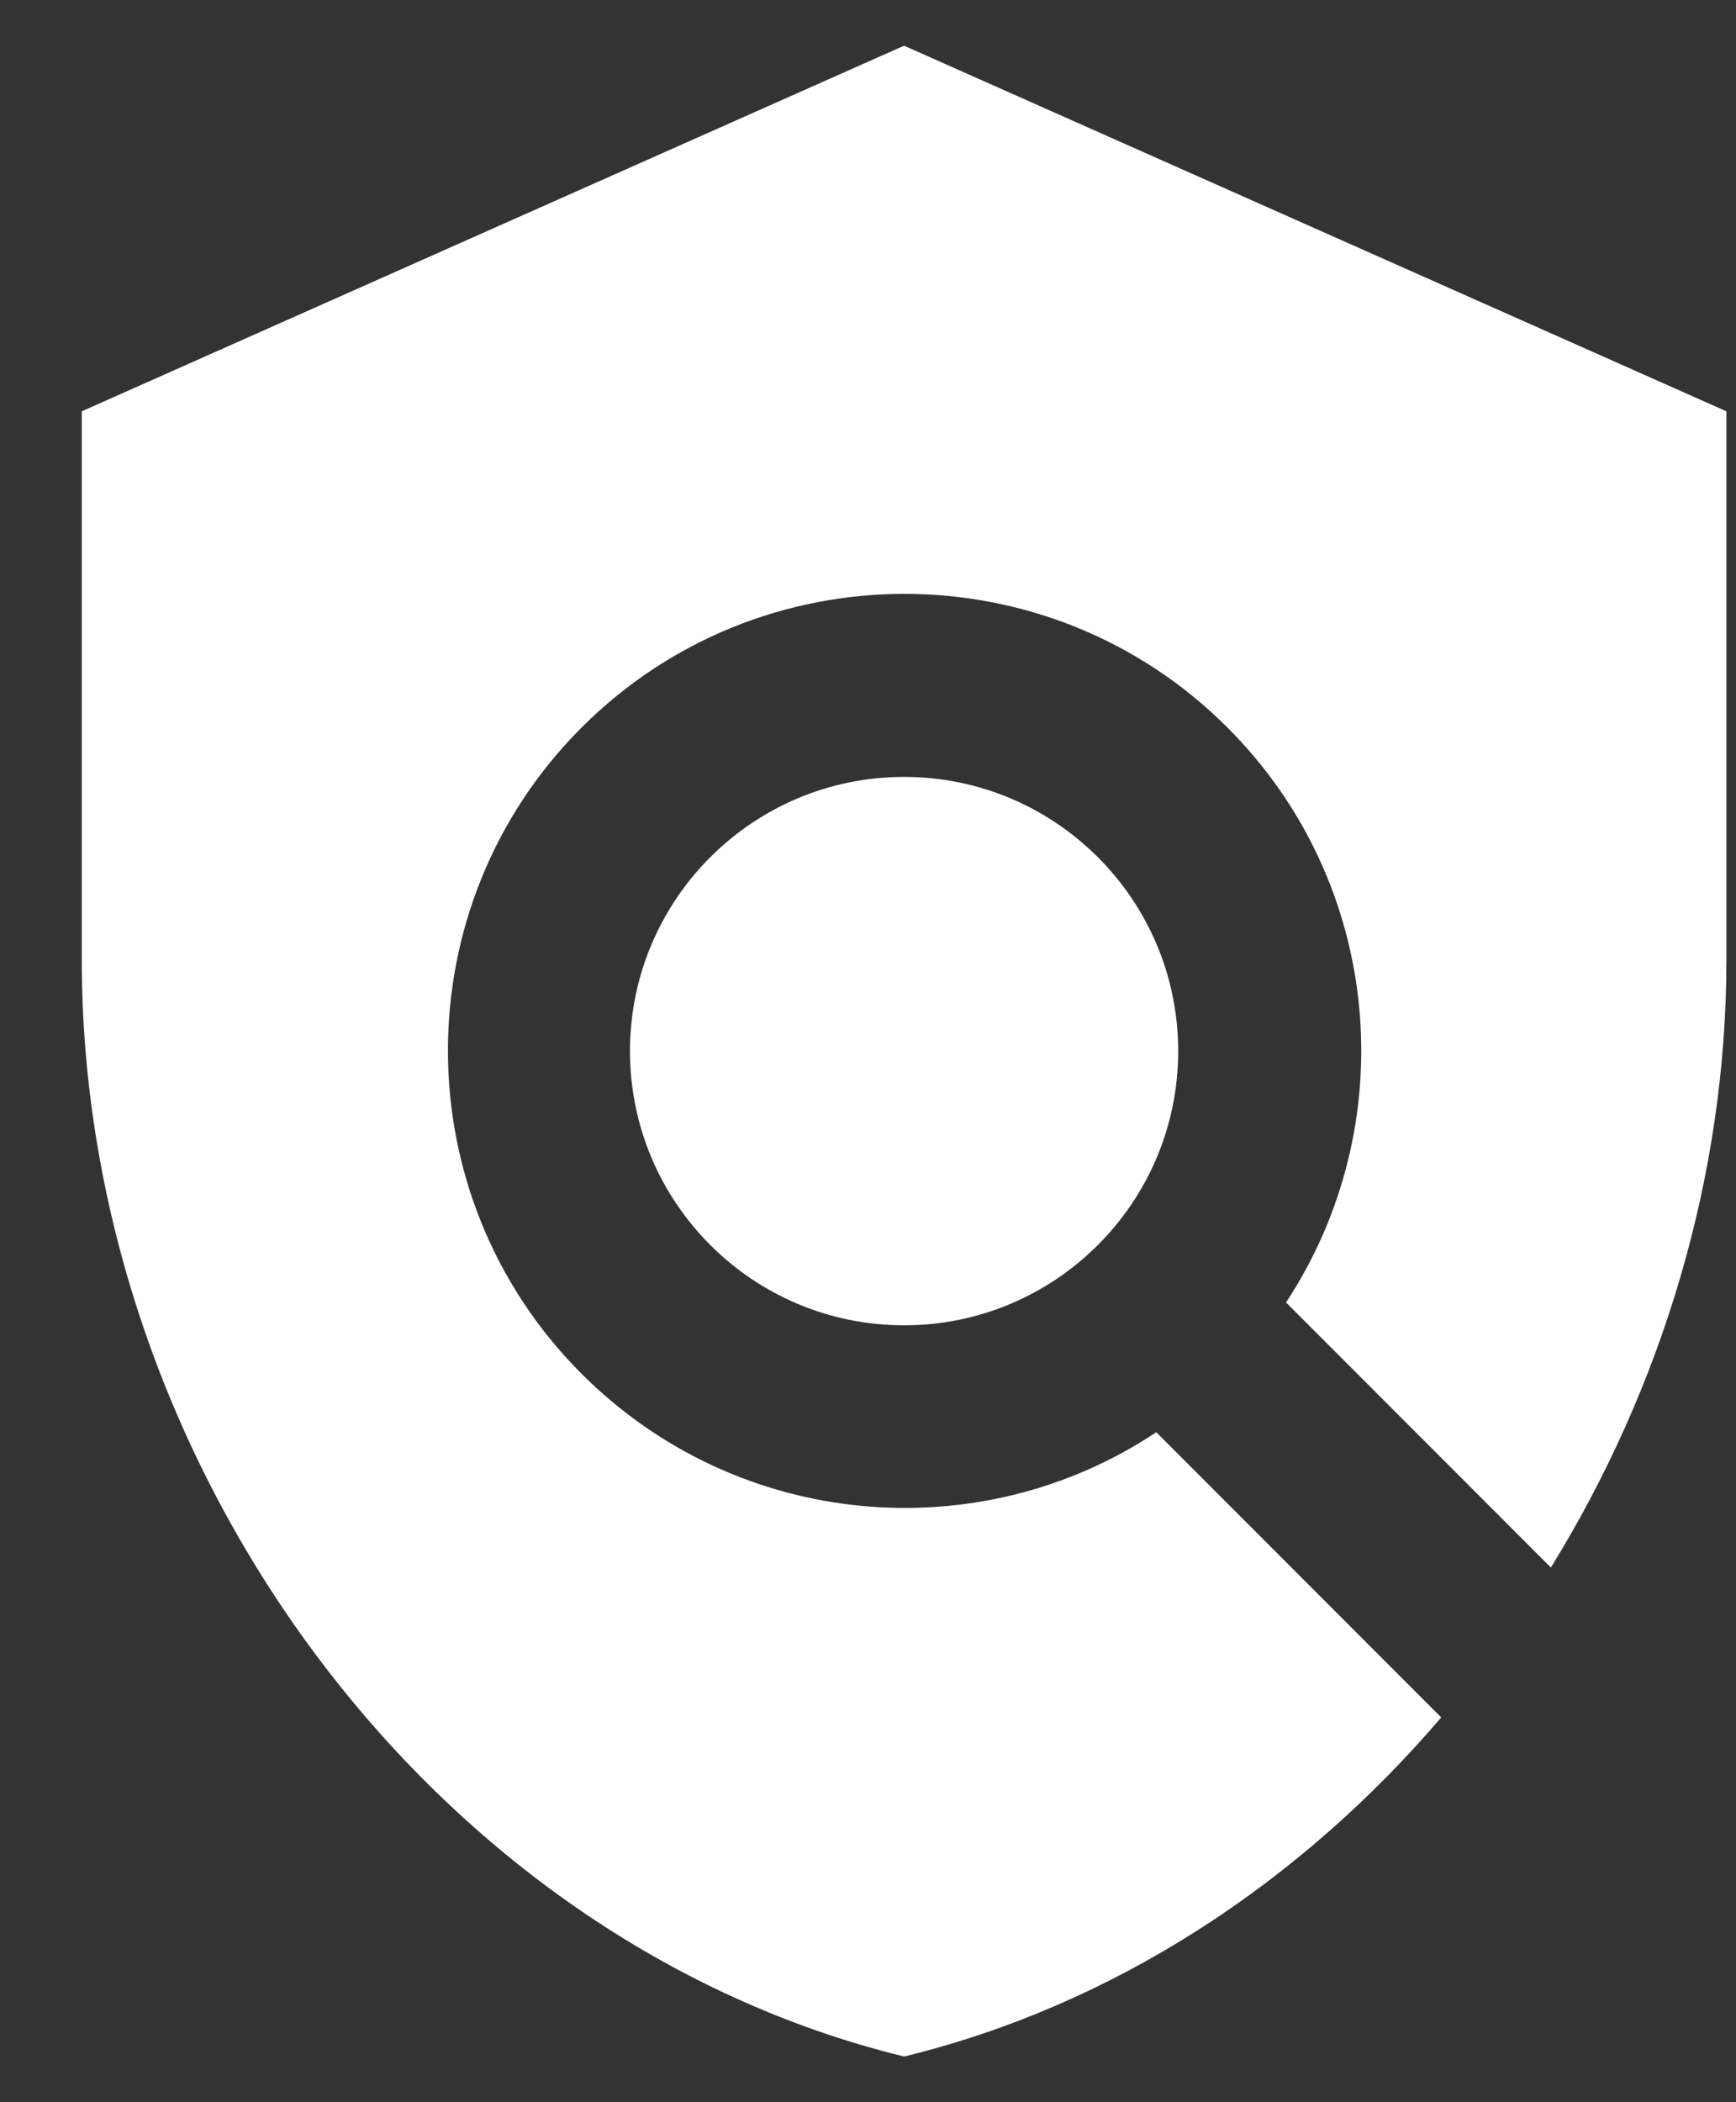 <svg width="19" height="23" viewBox="0 0 19 23" fill="none" xmlns="http://www.w3.org/2000/svg">
<rect x="0" y="0" width="19" height="23" fill="#333333" stroke="none"/>
<path d="M18.895 4.5L9.895 0.5L0.895 4.5V10.5C0.895 16.05 4.735 21.24 9.895 22.5C12.194 21.94 14.225 20.6 15.774 18.79L12.655 15.67C10.714 16.96 8.075 16.74 6.365 15.03C4.415 13.08 4.415 9.91 6.365 7.96C8.315 6.01 11.485 6.01 13.434 7.96C15.145 9.67 15.354 12.31 14.075 14.25L16.974 17.15C18.184 15.19 18.895 12.88 18.895 10.5V4.5Z" fill="white"/>
<path d="M9.895 14.5C11.551 14.5 12.895 13.157 12.895 11.5C12.895 9.843 11.551 8.5 9.895 8.5C8.238 8.5 6.895 9.843 6.895 11.5C6.895 13.157 8.238 14.5 9.895 14.5Z" fill="white"/>
</svg>
